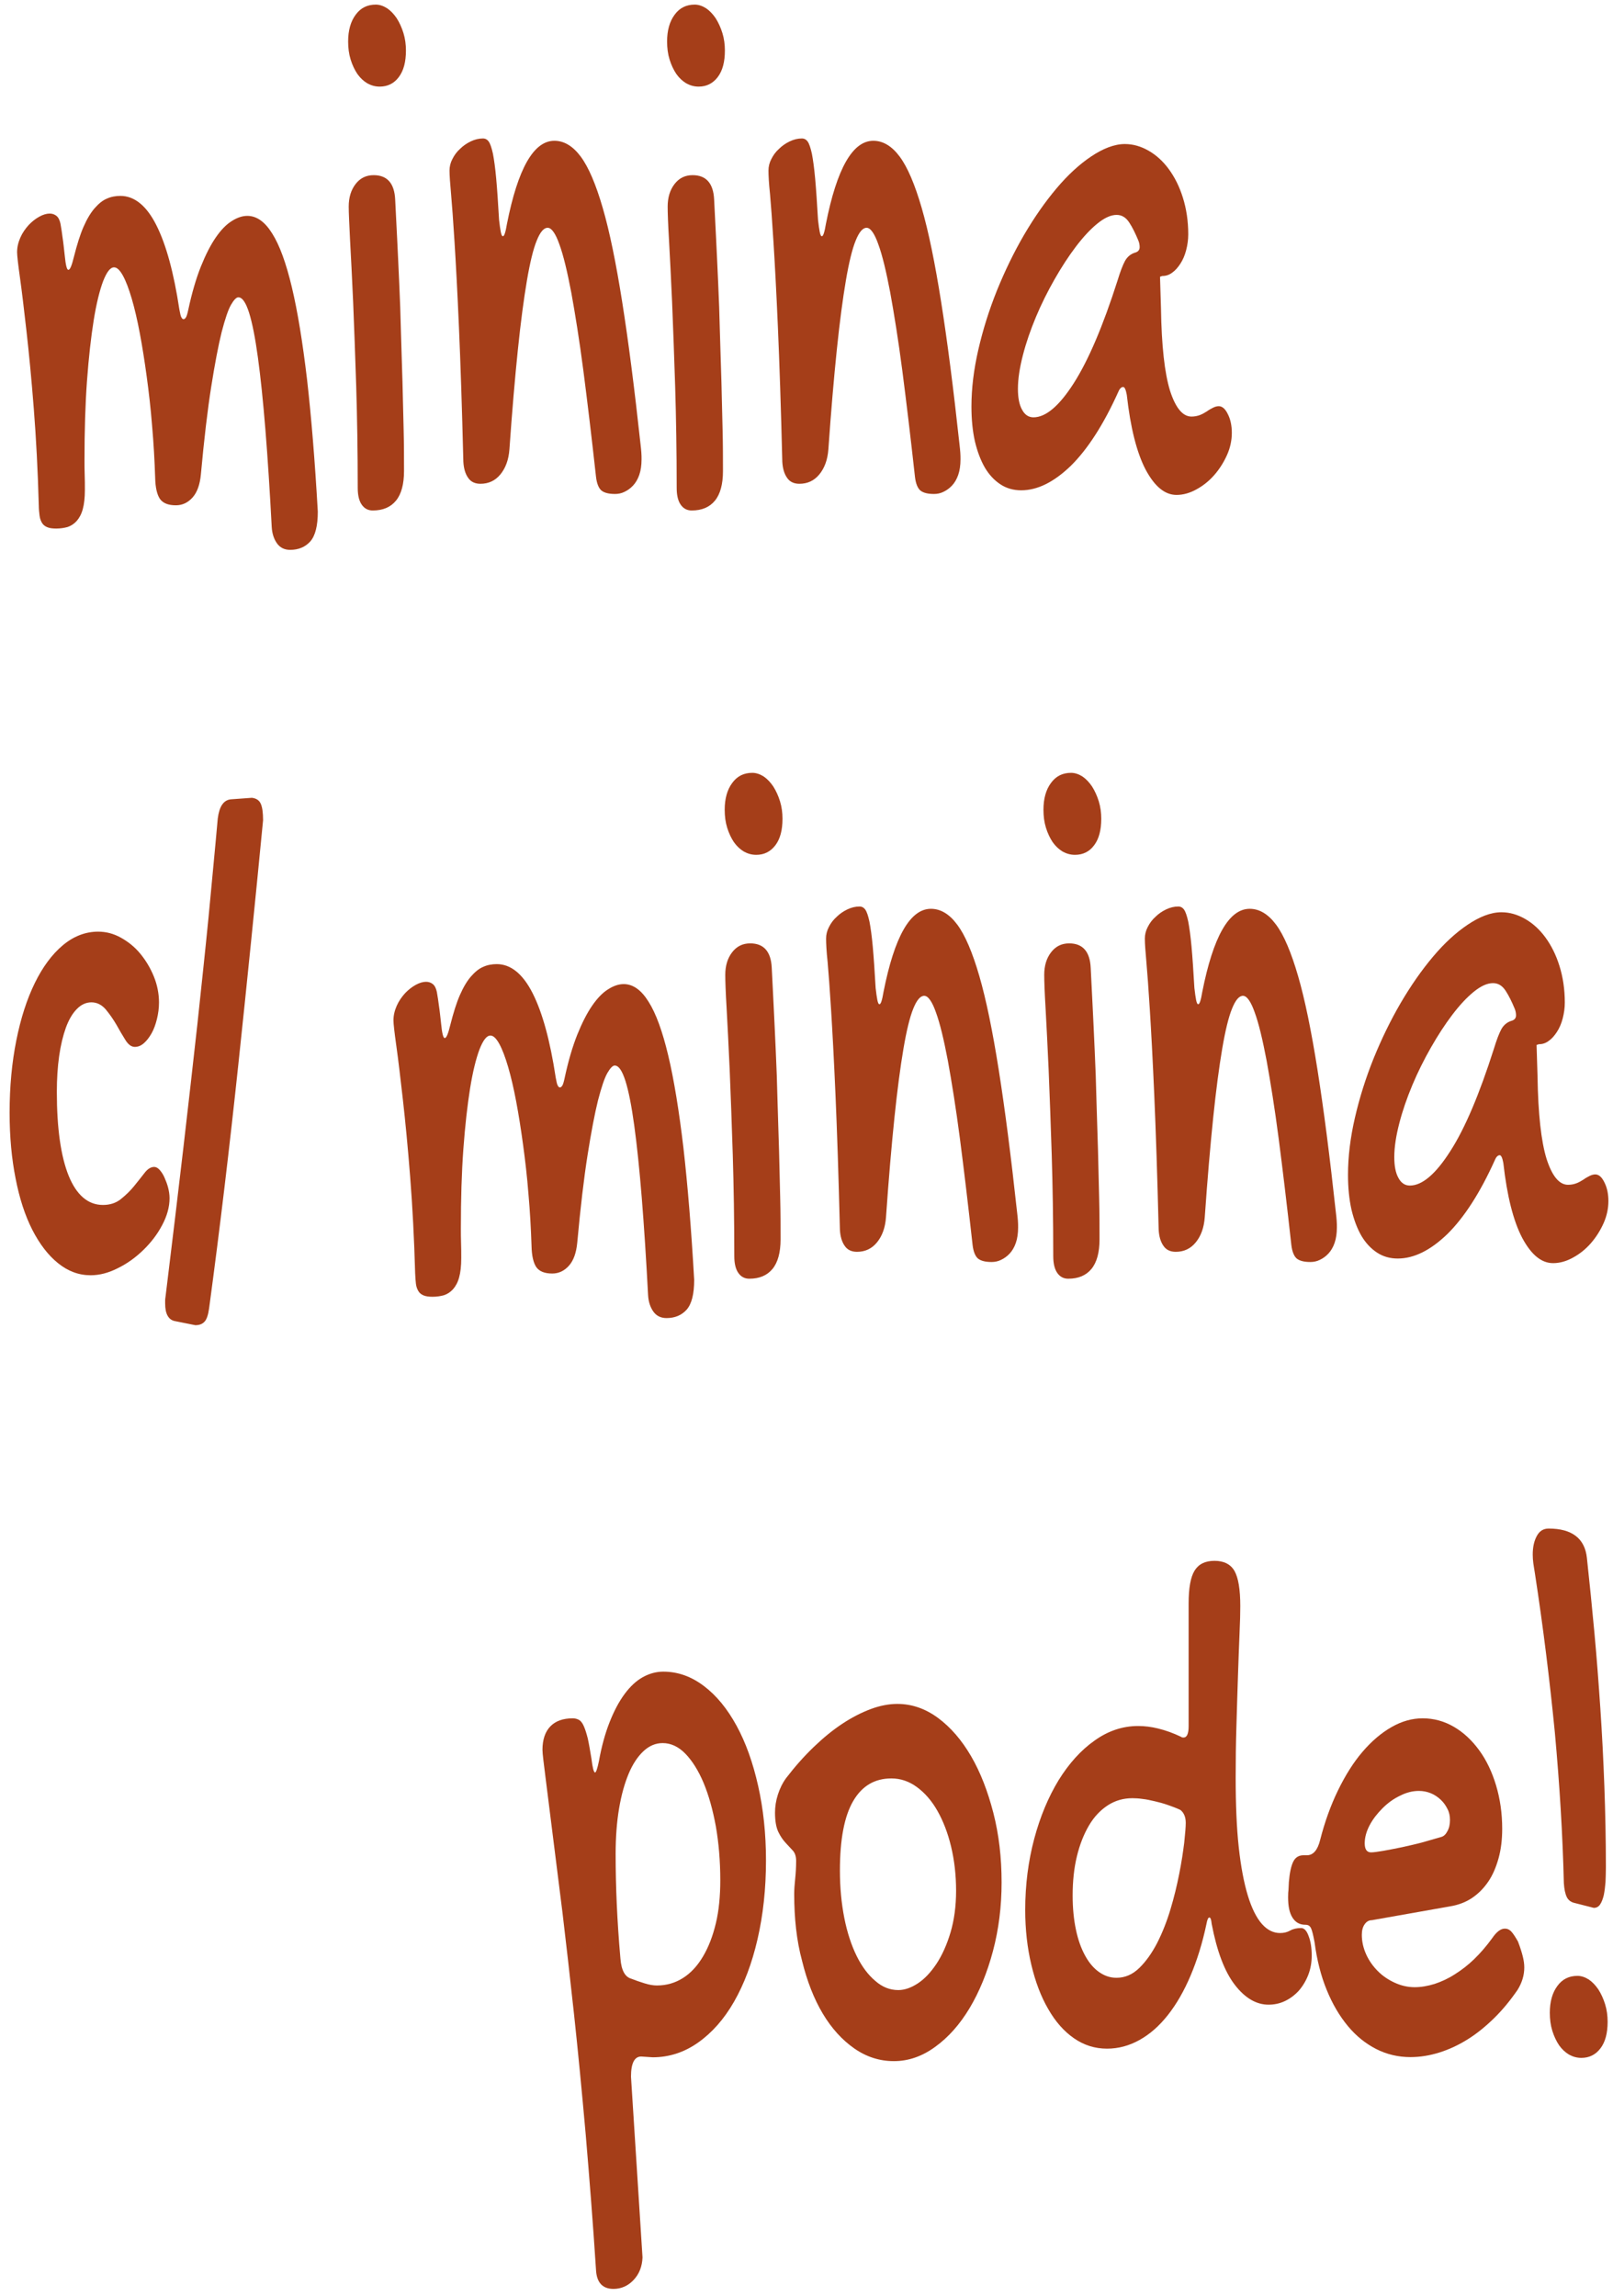 <svg xmlns="http://www.w3.org/2000/svg" viewBox="0 0 840 1195.5"><style>.girl-with-girl{fill:#a53e19}</style><g id="Objects"><path d="M20.2 263.1c-.5-18.2-1.4-35-2.6-50.3-1.2-15.4-2.5-28.8-3.8-40.3s-2.4-20.8-3.4-27.9c-1-7.1-1.5-11.6-1.5-13.3 0-2.6.6-5.1 1.7-7.6s2.6-4.6 4.3-6.5c1.7-1.8 3.6-3.3 5.6-4.4 2-1.1 3.8-1.6 5.4-1.6 1.3 0 2.5.4 3.5 1.2 1 .8 1.7 2.2 2.1 4.1.4 2.3.8 4.8 1.1 7.3.4 2.5.7 5.6 1.1 9.1.5 5.1 1.1 7.6 1.9 7.6.9 0 1.8-2.3 2.9-6.8 1.6-6.3 3.2-11.5 5-15.6 1.8-4.1 3.7-7.3 5.8-9.7 2.1-2.4 4.2-4.1 6.4-5 2.2-1 4.6-1.4 7-1.4 7.3 0 13.6 5.1 18.7 15.2s9.1 24.7 12 43.9c.4 2.2.7 3.6 1.1 4.2.3.6.7.9 1.1.9.4 0 .8-.3 1.2-.9.4-.6.8-1.9 1.2-3.8 1.9-8.9 4.1-16.4 6.6-22.7 2.5-6.2 5.1-11.3 7.8-15.2s5.4-6.7 8.3-8.5c2.8-1.8 5.5-2.7 8.1-2.7 4.8 0 9.1 3 12.9 9.1 3.9 6.1 7.3 15.5 10.3 28.1 3 12.6 5.6 28.6 7.9 48 2.2 19.3 4.1 42.3 5.6 68.8 0 7.4-1.3 12.5-3.9 15.5-2.6 2.9-6.1 4.4-10.5 4.4-2.9 0-5.2-1.1-6.8-3.3-1.6-2.2-2.6-5.1-2.8-8.6-1-19-2.1-35.9-3.3-50.8-1.2-14.8-2.5-27.3-3.9-37.5s-2.9-17.9-4.6-23.3c-1.7-5.3-3.5-8-5.6-8-1 0-2.3 1.3-3.8 3.9-1.5 2.6-3.1 7.4-4.9 14.3-1.7 6.9-3.5 16.3-5.4 28.3-1.9 12-3.7 27.2-5.4 45.8-.5 5.2-1.9 9.2-4.3 11.9-2.4 2.7-5.3 4.1-8.7 4.1-4 0-6.7-1.1-8.3-3.3-1.5-2.2-2.4-5.9-2.5-11.1-.3-9-.8-18-1.6-27-.7-9-1.7-17.5-2.8-25.6-1.1-8.1-2.3-15.7-3.6-22.6-1.3-6.9-2.7-12.9-4.2-18s-3-9.1-4.6-12c-1.6-2.9-3.1-4.3-4.6-4.3-2 0-3.8 2.4-5.7 7.2-1.8 4.8-3.5 11.6-4.9 20.3-1.4 8.8-2.6 19.3-3.5 31.6-.9 12.3-1.3 26-1.3 41.2 0 2.6 0 5.2.1 7.7s.1 5.2.1 7.9c0 4.1-.4 7.5-1.1 10-.7 2.6-1.8 4.6-3.2 6.2-1.4 1.5-2.9 2.5-4.7 3.1-1.8.5-3.8.8-5.9.8-2 0-3.5-.2-4.7-.7-1.2-.5-2.1-1.2-2.7-2.2-.6-1-1.1-2.2-1.3-3.8-.2-1.6-.4-3.4-.4-5.4zm177.5-218c-2.3 0-4.4-.6-6.4-1.7-2-1.2-3.7-2.8-5.2-4.9-1.4-2.1-2.6-4.6-3.5-7.5-.9-2.9-1.3-6-1.3-9.4 0-5.7 1.3-10.4 3.9-13.9 2.6-3.6 6.1-5.3 10.5-5.3 2 0 4 .7 5.9 1.9 1.9 1.3 3.5 3 5 5.2 1.4 2.2 2.6 4.8 3.5 7.7.9 2.9 1.3 6 1.3 9.1 0 5.9-1.2 10.5-3.7 13.8-2.4 3.3-5.8 5-10 5zm-16.1 62.5c0-4.8 1.2-8.7 3.6-11.8 2.4-3.1 5.5-4.6 9.4-4.6 7 0 10.8 4.2 11.2 12.7.3 5.9.6 12.5 1 19.9s.7 15.2 1.1 23.5c.4 8.3.7 16.8.9 25.6.3 8.8.5 17.5.8 26 .2 8.5.4 16.8.6 24.7.2 7.9.2 15.2.2 21.7 0 6.8-1.4 12-4.2 15.4-2.8 3.4-6.8 5.1-12.1 5.1-2.4 0-4.3-1-5.7-3-1.4-2-2.1-4.9-2.1-8.7 0-18.9-.3-36.5-.8-53s-1.1-31.1-1.6-44c-.6-12.8-1.1-23.5-1.6-32.1-.4-8.4-.7-14.2-.7-17.4zm52.5-18.8c0-2.1.5-4.1 1.5-6 1-2 2.3-3.8 4-5.3 1.6-1.6 3.5-2.9 5.6-3.9 2.1-1 4.2-1.5 6.3-1.5 1.2 0 2.2.5 3 1.6.8 1.1 1.5 3.2 2.2 6.3.6 3.1 1.2 7.4 1.7 12.9s1 12.8 1.5 21.6c.3 2.7.6 4.8.9 6.3.3 1.4.6 2.2 1.1 2.2.7 0 1.4-2.1 2.1-6.4 5.7-28.8 13.9-43.3 24.7-43.3 5 0 9.6 2.7 13.7 8.2 4.1 5.5 7.9 14.4 11.5 26.8 3.6 12.4 6.9 28.6 10.1 48.8 3.2 20.2 6.4 45 9.6 74.5.2 1.5.3 2.9.4 4.1.1 1.2.1 2.4.1 3.5 0 3.1-.4 5.8-1.2 8.1s-1.9 4.1-3.2 5.5c-1.3 1.4-2.8 2.5-4.5 3.3-1.6.8-3.3 1.1-4.9 1.1-3.3 0-5.6-.6-7.1-1.8-1.4-1.2-2.4-3.6-2.8-7-2.3-20.8-4.5-39.2-6.6-55.4-2.1-16.1-4.3-29.7-6.3-40.7-2.1-11-4.1-19.4-6.2-25.1-2-5.7-4.1-8.6-6.1-8.6s-3.9 2.2-5.7 6.7c-1.8 4.4-3.5 11.4-5.1 20.8s-3.2 21.4-4.7 35.9-3 31.8-4.4 51.9c-.4 5.5-2 9.8-4.7 13.1-2.7 3.3-6.2 4.9-10.4 4.9-2.8 0-5-1-6.4-3.1-1.5-2.1-2.3-4.9-2.5-8.4-.7-28.4-1.5-51.8-2.3-70.2-.8-18.4-1.6-33.2-2.3-44.3-.7-11.1-1.3-19.4-1.8-24.9-.5-5.6-.8-9.6-.8-12.2zm129.7-43.7c-2.3 0-4.4-.6-6.4-1.7-2-1.2-3.7-2.8-5.2-4.9-1.4-2.1-2.6-4.6-3.5-7.5-.9-2.9-1.3-6-1.3-9.4 0-5.7 1.3-10.4 3.9-13.9 2.6-3.6 6.1-5.3 10.5-5.3 2 0 4 .7 5.9 1.9 1.9 1.3 3.5 3 5 5.2 1.4 2.2 2.6 4.8 3.5 7.7.9 2.9 1.3 6 1.3 9.1 0 5.9-1.2 10.5-3.7 13.8-2.5 3.3-5.8 5-10 5zm-16.1 62.5c0-4.8 1.2-8.7 3.6-11.8 2.4-3.1 5.5-4.6 9.4-4.6 7 0 10.8 4.2 11.2 12.7.3 5.9.6 12.5 1 19.9s.7 15.2 1.1 23.5c.4 8.3.7 16.8.9 25.6.3 8.8.5 17.5.8 26 .2 8.5.4 16.8.6 24.7.2 7.9.2 15.2.2 21.7 0 6.8-1.4 12-4.2 15.4-2.8 3.4-6.8 5.1-12.1 5.1-2.4 0-4.3-1-5.7-3-1.4-2-2.1-4.9-2.1-8.7 0-18.9-.3-36.5-.8-53s-1.1-31.1-1.6-44c-.6-12.8-1.1-23.5-1.6-32.1-.5-8.4-.7-14.2-.7-17.4zm52.5-18.8c0-2.1.5-4.1 1.5-6 1-2 2.3-3.8 4-5.3 1.6-1.6 3.5-2.9 5.6-3.9 2.1-1 4.2-1.5 6.3-1.5 1.2 0 2.2.5 3 1.6.8 1.1 1.5 3.2 2.2 6.3.6 3.1 1.2 7.4 1.7 12.9s1 12.8 1.5 21.6c.3 2.7.6 4.8.9 6.3.3 1.4.6 2.2 1.1 2.2.7 0 1.4-2.1 2.1-6.4 5.7-28.8 13.9-43.3 24.7-43.3 5 0 9.6 2.7 13.7 8.2 4.1 5.5 7.9 14.4 11.5 26.8 3.6 12.4 6.9 28.6 10.1 48.8 3.2 20.2 6.4 45 9.6 74.5.2 1.5.3 2.9.4 4.1.1 1.2.1 2.4.1 3.5 0 3.1-.4 5.8-1.2 8.1s-1.9 4.1-3.2 5.5c-1.3 1.4-2.8 2.5-4.5 3.3-1.6.8-3.3 1.1-4.9 1.1-3.3 0-5.6-.6-7.1-1.8-1.4-1.2-2.4-3.6-2.8-7-2.3-20.8-4.5-39.2-6.6-55.4-2.1-16.1-4.3-29.7-6.3-40.7-2.1-11-4.1-19.4-6.2-25.1-2-5.7-4.1-8.6-6.1-8.6s-3.9 2.2-5.7 6.7c-1.8 4.4-3.5 11.4-5.1 20.8s-3.2 21.4-4.7 35.9-3 31.8-4.4 51.9c-.4 5.5-2 9.8-4.7 13.1-2.7 3.3-6.2 4.9-10.4 4.9-2.8 0-5-1-6.4-3.1-1.5-2.1-2.3-4.9-2.5-8.4-.7-28.4-1.5-51.8-2.3-70.2-.8-18.4-1.6-33.2-2.3-44.3-.7-11.1-1.3-19.4-1.8-24.9-.6-5.6-.8-9.6-.8-12.2zM585.8 75c4.3 0 8.4 1.2 12.4 3.5s7.5 5.5 10.5 9.6 5.5 9 7.3 14.8c1.8 5.7 2.8 12.1 2.8 19.1 0 2.9-.4 5.6-1.1 8.3-.7 2.7-1.7 5-3 7s-2.7 3.6-4.3 4.7c-1.6 1.2-3.3 1.7-5 1.7-.2 0-.3 0-.4.1-.1.1-.3.1-.4.1-.2.1-.3.2-.5.2l.5 16.4c.3 19.6 1.9 33.8 4.7 42.9 2.9 9 6.6 13.5 11.2 13.5 1.6 0 3.1-.3 4.4-.8 1.3-.5 2.5-1.2 3.6-1.9 1.1-.8 2.2-1.4 3.2-1.9s2-.8 3-.8c1.8 0 3.4 1.4 4.7 4.1 1.4 2.7 2.1 6 2.1 9.8 0 3.8-.8 7.7-2.5 11.5s-3.9 7.3-6.6 10.4c-2.7 3.1-5.8 5.6-9.3 7.5-3.4 1.9-6.9 2.9-10.4 2.9-6.1 0-11.4-4.4-16.1-13.2-4.6-8.8-7.9-21.8-9.8-38.9-.5-2.7-1.1-4.1-1.9-4.1-.9 0-1.8.8-2.5 2.5-7.7 17.1-16 29.9-24.7 38.5-8.8 8.5-17.4 12.8-25.9 12.8-4 0-7.6-1-10.8-3.1-3.2-2.1-5.9-5-8.1-8.7-2.2-3.8-3.9-8.3-5.2-13.7-1.2-5.4-1.8-11.4-1.8-18.1 0-9.4 1.2-19.3 3.6-29.7 2.4-10.4 5.6-20.6 9.7-30.8 4.1-10.1 8.8-19.8 14.1-28.9 5.4-9.2 11-17.2 16.9-24.2 5.9-7 11.9-12.5 18-16.6s12.1-6.5 17.6-6.5zm-3.8 71c1.4-4.6 2.7-8 3.9-10.2 1.2-2.1 2.9-3.5 5-4.2 1.7-.4 2.6-1.4 2.6-2.9 0-1.1-.2-2.3-.7-3.5-1.5-3.6-3-6.7-4.7-9.3s-3.8-4-6.6-4c-3 0-6.3 1.5-10 4.5s-7.4 7-11.2 12c-3.8 5-7.5 10.7-11.1 17s-6.9 12.9-9.7 19.6c-2.8 6.7-5.1 13.3-6.8 19.9-1.7 6.6-2.6 12.4-2.6 17.6 0 4.6.7 8.3 2.2 10.9 1.4 2.6 3.4 3.9 5.9 3.9 6.4 0 13.4-5.9 21-17.8s15.2-29.7 22.8-53.5zM51.1 485.1c4.1 0 8 1 11.8 3.1 3.8 2.1 7.2 4.8 10.1 8.3s5.3 7.5 7.1 11.9c1.8 4.4 2.7 9 2.7 13.6 0 3-.4 5.9-1.1 8.7-.7 2.8-1.6 5.3-2.8 7.4-1.2 2.1-2.5 3.8-4 5.1-1.5 1.3-3 1.9-4.7 1.9-1.8 0-3.4-1.2-4.9-3.6-1.5-2.4-3.1-5.1-4.7-8-1.7-2.9-3.6-5.6-5.6-8-2.1-2.4-4.6-3.6-7.4-3.6-2.8 0-5.4 1.2-7.6 3.5-2.3 2.3-4.2 5.6-5.7 9.7-1.5 4.2-2.7 9.1-3.5 14.8-.8 5.7-1.2 11.9-1.2 18.6 0 19.1 2.1 33.7 6.2 43.8 4.1 10 10.1 15.1 17.8 15.1 3.7 0 6.8-1 9.4-3.1 2.6-2.1 4.9-4.3 6.9-6.8s3.8-4.7 5.4-6.8 3.3-3.1 5-3.1c.9 0 1.9.5 2.8 1.5s1.8 2.3 2.5 3.9 1.4 3.3 1.9 5.2c.5 1.9.8 3.8.8 5.7 0 4.5-1.3 9.2-3.8 13.9-2.5 4.8-5.8 9.1-9.8 13s-8.4 7.1-13.3 9.5c-4.9 2.5-9.6 3.7-14.2 3.7-6.2 0-11.8-2.1-17-6.3s-9.6-10-13.4-17.4c-3.8-7.5-6.7-16.4-8.7-26.8-2-10-3.1-21.5-3.1-34.1 0-13.7 1.2-26.2 3.5-37.7 2.3-11.5 5.5-21.4 9.6-29.8s9-15 14.6-19.7 11.8-7.1 18.4-7.1zm62.3-58.9c.8-6.3 3-9.6 6.8-10l11-.8c2.3.3 3.8 1.3 4.6 3.1.8 1.8 1.2 4.6 1.2 8.6-4.1 42.5-8.4 84.9-12.9 127.3-4.5 42.3-9.5 84.6-15.2 126.8-.5 3.6-1.3 5.9-2.5 7.1-1.2 1.2-2.7 1.7-4.7 1.7l-10.5-2.1c-1.7-.3-3-1.2-3.9-2.8-.9-1.6-1.3-3.7-1.3-6.5v-1.5c0-.6.1-1.3.2-1.9 3.5-28.6 6.6-54.4 9.3-77.6s5.1-44.6 7.3-64.4c2.1-19.8 4.1-38.3 5.8-55.6 1.6-17.3 3.3-34.4 4.8-51.4zm102.8 236.9c-.5-18.2-1.4-35-2.6-50.3-1.2-15.4-2.5-28.8-3.8-40.3s-2.4-20.8-3.4-27.9c-1-7.1-1.5-11.6-1.5-13.3 0-2.6.6-5.1 1.7-7.6s2.6-4.6 4.3-6.5c1.7-1.8 3.6-3.3 5.6-4.4 2-1.1 3.8-1.6 5.4-1.6 1.3 0 2.5.4 3.5 1.2 1 .8 1.7 2.2 2.1 4.1.4 2.3.8 4.8 1.1 7.3.4 2.5.7 5.6 1.1 9.1.5 5.1 1.1 7.6 1.9 7.6.9 0 1.8-2.3 2.9-6.8 1.6-6.3 3.2-11.5 5-15.6 1.8-4.1 3.7-7.3 5.8-9.7 2.1-2.4 4.2-4.1 6.4-5 2.2-1 4.6-1.4 7-1.4 7.3 0 13.6 5.1 18.7 15.2s9.1 24.7 12 43.9c.4 2.2.7 3.6 1.1 4.2.3.6.7.9 1.1.9.4 0 .8-.3 1.2-.9.4-.6.8-1.9 1.2-3.8 1.9-8.9 4.1-16.4 6.6-22.7 2.5-6.2 5.1-11.3 7.8-15.2s5.4-6.7 8.3-8.5c2.8-1.8 5.5-2.7 8.1-2.7 4.8 0 9.1 3 12.9 9.1 3.9 6.1 7.3 15.5 10.3 28.1 3 12.6 5.6 28.6 7.9 48 2.2 19.3 4.1 42.3 5.6 68.8 0 7.4-1.3 12.5-3.9 15.5-2.6 2.9-6.1 4.4-10.5 4.4-2.9 0-5.2-1.1-6.8-3.3-1.6-2.2-2.6-5.1-2.8-8.6-1-19-2.1-35.9-3.3-50.8-1.2-14.8-2.5-27.3-3.9-37.5s-2.9-17.9-4.6-23.3c-1.7-5.3-3.5-8-5.6-8-1 0-2.3 1.3-3.8 3.9-1.5 2.6-3.1 7.4-4.9 14.3-1.7 6.9-3.5 16.3-5.4 28.3-1.9 12-3.7 27.2-5.4 45.8-.5 5.2-1.9 9.2-4.3 11.9-2.4 2.7-5.3 4.1-8.7 4.1-4 0-6.7-1.1-8.3-3.3-1.5-2.2-2.4-5.9-2.5-11.1-.3-9-.8-18-1.6-27-.7-9-1.7-17.5-2.8-25.6-1.1-8.1-2.3-15.7-3.6-22.6-1.3-6.9-2.7-12.9-4.2-18s-3-9.1-4.6-12c-1.6-2.9-3.1-4.3-4.6-4.3-2 0-3.8 2.4-5.7 7.2-1.8 4.8-3.5 11.6-4.9 20.3-1.4 8.8-2.6 19.3-3.5 31.6-.9 12.3-1.3 26-1.3 41.2 0 2.6 0 5.2.1 7.7s.1 5.2.1 7.9c0 4.1-.4 7.5-1.1 10-.7 2.6-1.8 4.6-3.2 6.2-1.4 1.5-2.9 2.5-4.7 3.1-1.8.5-3.8.8-5.9.8-2 0-3.5-.2-4.7-.7-1.2-.5-2.1-1.2-2.7-2.2-.6-1-1.1-2.2-1.3-3.8-.2-1.6-.3-3.4-.4-5.4zm177.6-218c-2.3 0-4.4-.6-6.4-1.7-2-1.2-3.7-2.8-5.2-4.9-1.4-2.1-2.6-4.6-3.5-7.5-.9-2.9-1.3-6-1.3-9.4 0-5.7 1.3-10.4 3.9-13.9 2.6-3.6 6.1-5.3 10.5-5.3 2 0 4 .7 5.9 1.9 1.9 1.3 3.5 3 5 5.2 1.4 2.2 2.6 4.8 3.5 7.7.9 2.9 1.3 6 1.3 9.1 0 5.9-1.2 10.5-3.7 13.8-2.5 3.3-5.8 5-10 5zm-16.1 62.5c0-4.8 1.2-8.7 3.6-11.8 2.4-3.1 5.5-4.6 9.4-4.6 7 0 10.8 4.2 11.2 12.7.3 5.9.6 12.5 1 19.9s.7 15.2 1.1 23.5c.4 8.3.7 16.8.9 25.6.3 8.8.5 17.5.8 26 .2 8.5.4 16.8.6 24.7.2 7.9.2 15.2.2 21.7 0 6.8-1.4 12-4.2 15.4-2.8 3.4-6.8 5.1-12.1 5.1-2.4 0-4.3-1-5.7-3-1.4-2-2.1-4.9-2.1-8.7 0-18.9-.3-36.5-.8-53s-1.1-31.1-1.6-44c-.6-12.8-1.1-23.5-1.6-32.1-.5-8.4-.7-14.2-.7-17.4zm52.5-18.9c0-2.1.5-4.1 1.5-6 1-2 2.3-3.8 4-5.3 1.6-1.6 3.5-2.9 5.6-3.9 2.1-1 4.2-1.5 6.3-1.5 1.2 0 2.2.5 3 1.6.8 1.1 1.5 3.2 2.2 6.3.6 3.1 1.2 7.4 1.7 12.9s1 12.8 1.5 21.6c.3 2.7.6 4.8.9 6.3.3 1.4.6 2.2 1.1 2.2.7 0 1.4-2.1 2.1-6.4 5.7-28.8 13.9-43.3 24.7-43.3 5 0 9.6 2.7 13.7 8.2 4.1 5.5 7.9 14.4 11.5 26.8 3.6 12.4 6.9 28.6 10.1 48.8 3.2 20.2 6.4 45 9.6 74.5.2 1.5.3 2.9.4 4.1.1 1.2.1 2.4.1 3.5 0 3.1-.4 5.8-1.2 8.1s-1.9 4.1-3.2 5.5c-1.3 1.4-2.8 2.5-4.5 3.3-1.6.8-3.3 1.1-4.9 1.1-3.3 0-5.6-.6-7.1-1.8-1.4-1.2-2.4-3.6-2.8-7-2.3-20.8-4.5-39.2-6.6-55.4-2.1-16.1-4.3-29.7-6.3-40.7-2.1-11-4.1-19.4-6.2-25.1-2-5.7-4.1-8.6-6.1-8.6s-3.9 2.2-5.7 6.7c-1.8 4.4-3.5 11.4-5.1 20.8s-3.2 21.4-4.7 35.9-3 31.8-4.4 51.9c-.4 5.5-2 9.8-4.7 13.1-2.7 3.3-6.2 4.9-10.4 4.9-2.8 0-5-1-6.4-3.1-1.5-2.1-2.3-4.9-2.5-8.4-.7-28.4-1.5-51.8-2.3-70.2-.8-18.4-1.6-33.2-2.3-44.3-.7-11.1-1.3-19.4-1.8-24.9-.6-5.5-.8-9.6-.8-12.2zm129.6-43.6c-2.3 0-4.4-.6-6.4-1.7-2-1.2-3.7-2.8-5.2-4.9-1.4-2.1-2.6-4.6-3.5-7.5-.9-2.9-1.3-6-1.3-9.4 0-5.7 1.3-10.4 3.9-13.9 2.6-3.6 6.1-5.3 10.5-5.3 2 0 4 .7 5.9 1.9 1.9 1.3 3.5 3 5 5.2 1.4 2.2 2.6 4.8 3.5 7.7.9 2.9 1.3 6 1.3 9.1 0 5.9-1.2 10.5-3.7 13.8-2.4 3.3-5.8 5-10 5zm-16 62.5c0-4.8 1.2-8.7 3.6-11.8 2.4-3.1 5.5-4.6 9.4-4.6 7 0 10.8 4.2 11.2 12.7.3 5.9.6 12.5 1 19.9s.7 15.2 1.1 23.5c.4 8.3.7 16.8.9 25.6.3 8.8.5 17.5.8 26 .2 8.5.4 16.8.6 24.7.2 7.9.2 15.2.2 21.7 0 6.8-1.4 12-4.2 15.4-2.8 3.4-6.8 5.1-12.1 5.1-2.4 0-4.3-1-5.7-3-1.4-2-2.1-4.9-2.1-8.7 0-18.9-.3-36.5-.8-53s-1.1-31.1-1.6-44c-.6-12.8-1.1-23.5-1.6-32.1-.5-8.4-.7-14.2-.7-17.4zm52.4-18.9c0-2.1.5-4.1 1.5-6 1-2 2.3-3.8 4-5.3 1.6-1.6 3.5-2.9 5.6-3.9 2.1-1 4.2-1.5 6.3-1.5 1.2 0 2.2.5 3 1.6.8 1.1 1.5 3.2 2.2 6.3.6 3.1 1.2 7.4 1.7 12.9s1 12.8 1.5 21.6c.3 2.7.6 4.8.9 6.3.3 1.4.6 2.2 1.1 2.2.7 0 1.4-2.1 2.1-6.4 5.7-28.8 13.9-43.3 24.7-43.3 5 0 9.6 2.7 13.7 8.2 4.1 5.5 7.9 14.4 11.5 26.8 3.6 12.4 6.9 28.6 10.1 48.8 3.2 20.2 6.4 45 9.6 74.5.2 1.5.3 2.9.4 4.1.1 1.2.1 2.4.1 3.5 0 3.1-.4 5.8-1.2 8.1s-1.9 4.1-3.2 5.5c-1.3 1.4-2.8 2.5-4.5 3.3-1.6.8-3.3 1.1-4.9 1.1-3.3 0-5.6-.6-7.1-1.8-1.4-1.2-2.4-3.6-2.8-7-2.3-20.8-4.5-39.2-6.6-55.4-2.1-16.1-4.3-29.7-6.3-40.7-2.1-11-4.1-19.4-6.2-25.1-2-5.7-4.1-8.6-6.1-8.6s-3.9 2.2-5.7 6.7c-1.8 4.4-3.5 11.4-5.1 20.8s-3.2 21.4-4.7 35.9-3 31.8-4.4 51.9c-.4 5.5-2 9.8-4.7 13.1-2.7 3.3-6.2 4.9-10.4 4.9-2.8 0-5-1-6.4-3.1-1.5-2.1-2.3-4.9-2.5-8.4-.7-28.4-1.5-51.8-2.3-70.2-.8-18.4-1.6-33.2-2.3-44.3-.7-11.1-1.3-19.4-1.8-24.9s-.8-9.6-.8-12.2zM781.9 475c4.3 0 8.4 1.2 12.4 3.5s7.5 5.5 10.5 9.6 5.5 9 7.3 14.8c1.8 5.7 2.8 12.1 2.8 19.1 0 2.9-.4 5.6-1.1 8.3-.7 2.7-1.7 5-3 7s-2.7 3.6-4.3 4.7c-1.6 1.2-3.3 1.7-5 1.7-.2 0-.3 0-.4.1-.1.1-.3.1-.4.1-.2.1-.3.2-.5.2l.5 16.4c.3 19.6 1.9 33.8 4.7 42.9 2.9 9 6.6 13.5 11.2 13.5 1.6 0 3.1-.3 4.4-.8 1.3-.5 2.5-1.2 3.6-1.9 1.1-.8 2.2-1.4 3.2-1.9s2-.8 3-.8c1.8 0 3.4 1.4 4.7 4.1 1.4 2.7 2.1 6 2.1 9.8 0 3.8-.8 7.7-2.5 11.5s-3.9 7.3-6.6 10.4c-2.7 3.1-5.8 5.6-9.3 7.5-3.4 1.9-6.9 2.9-10.4 2.9-6.1 0-11.4-4.4-16.1-13.2-4.6-8.8-7.9-21.8-9.8-38.9-.5-2.7-1.1-4.1-1.9-4.1-.9 0-1.8.8-2.5 2.5-7.7 17.1-16 29.9-24.7 38.5-8.8 8.5-17.4 12.8-25.9 12.8-4 0-7.6-1-10.8-3.1-3.2-2.1-5.9-5-8.1-8.7-2.2-3.8-3.9-8.3-5.2-13.7-1.2-5.4-1.8-11.4-1.8-18.1 0-9.4 1.2-19.3 3.6-29.7 2.4-10.4 5.6-20.6 9.7-30.8 4.1-10.1 8.8-19.8 14.1-28.9 5.4-9.2 11-17.2 16.9-24.2 5.9-7 11.9-12.5 18-16.6s12-6.5 17.6-6.5zm-3.9 71c1.4-4.6 2.7-8 3.9-10.2 1.2-2.1 2.9-3.5 5-4.2 1.7-.4 2.6-1.4 2.6-2.9 0-1.1-.2-2.3-.7-3.5-1.5-3.6-3-6.7-4.7-9.3s-3.8-4-6.6-4c-3 0-6.3 1.5-10 4.5s-7.4 7-11.2 12c-3.8 5-7.5 10.7-11.1 17s-6.9 12.9-9.7 19.6c-2.8 6.7-5.1 13.3-6.8 19.9-1.7 6.6-2.6 12.4-2.6 17.6 0 4.6.7 8.3 2.2 10.9 1.4 2.6 3.4 3.9 5.9 3.9 6.4 0 13.4-5.9 21-17.8 7.7-11.9 15.2-29.7 22.8-53.5z" class="girl-with-girl"/><g class="girl-with-girl"><path d="M282.5 911.1c0-5.3 1.4-9.4 4.1-12.2 2.7-2.8 6.6-4.2 11.7-4.2 1.2 0 2.2.3 3.2.8.9.5 1.8 1.6 2.5 3.2s1.4 3.7 2.1 6.5c.6 2.7 1.2 6.2 1.9 10.5.6 4.8 1.2 7.2 1.9 7.2.5 0 1.2-2 2-5.9 1.4-7.8 3.3-14.6 5.6-20.4 2.3-5.8 4.9-10.7 7.8-14.6 2.9-3.9 6-6.8 9.4-8.7 3.4-1.9 7-2.9 10.7-2.9 7.6 0 14.6 2.5 21.2 7.5s12.2 11.9 17 20.7c4.8 8.8 8.5 19.2 11.2 31.2 2.7 12 4.1 24.9 4.1 38.9 0 14.8-1.5 28.4-4.4 41-2.9 12.6-7 23.4-12.2 32.5-5.2 9.1-11.5 16.2-18.7 21.3-7.2 5.1-15.1 7.7-23.7 7.7l-6-.4c-3.5 0-5.3 3.5-5.3 10.5l6 94.1c-.1 2.3-.5 4.5-1.3 6.5s-1.9 3.7-3.3 5.2-3 2.7-4.8 3.5c-1.8.8-3.7 1.2-5.7 1.2-5.6 0-8.7-3.2-9.1-9.6-1.6-24.9-3.5-48.5-5.4-71-2-22.4-4-43.3-6.1-62.7-2.1-19.3-4.1-36.9-6-52.8-2-15.9-3.7-29.7-5.2-41.4-1.5-11.8-2.7-21.3-3.6-28.7s-1.6-12.3-1.6-14.5zm38.1 54.1c0 8.9.2 17.7.6 26.4.4 8.7 1 18.1 1.9 28.2.5 6.2 2.4 9.6 5.7 10.5 2 .8 4.3 1.6 6.9 2.4 2.5.8 4.7 1.1 6.4 1.1 5 0 9.5-1.3 13.6-3.9 4.1-2.6 7.5-6.3 10.4-11.2 2.9-4.9 5.1-10.6 6.7-17.3 1.6-6.7 2.3-14.2 2.3-22.4 0-10-.8-19.3-2.3-28-1.6-8.7-3.7-16.2-6.4-22.7-2.7-6.4-5.9-11.5-9.5-15.2s-7.6-5.5-11.8-5.5c-3.7 0-7 1.4-10 4.2-3 2.8-5.6 6.7-7.7 11.7-2.1 5-3.8 11-5 18.1-1.2 7.1-1.8 15-1.8 23.6zm93 20.9c0-2.3.2-4.9.5-7.8.3-2.9.5-6 .5-9.4 0-2.3-.6-4.1-1.7-5.3-1.1-1.2-2.4-2.6-3.8-4.1-1.4-1.5-2.7-3.4-3.8-5.7-1.1-2.3-1.7-5.7-1.7-10 0-3.1.5-6.3 1.5-9.4 1-3.1 2.4-6 4.3-8.6 4.6-6 9.4-11.4 14.4-16.2 5-4.8 9.9-8.8 14.9-12.1 5-3.3 9.9-5.8 14.7-7.6 4.8-1.8 9.5-2.7 13.9-2.7 7.5 0 14.5 2.4 21.2 7.3 6.6 4.9 12.3 11.5 17.2 19.9 4.9 8.4 8.7 18.3 11.6 29.5 2.9 11.3 4.3 23.3 4.3 36.2 0 12.6-1.5 24.5-4.5 35.8-3 11.3-7.1 21.2-12.1 29.6-5.1 8.5-11 15.2-17.9 20.2-6.8 5-14 7.5-21.6 7.5-7.4 0-14.3-2.2-20.6-6.6-6.3-4.4-11.8-10.4-16.4-18.1-4.6-7.7-8.2-16.9-10.8-27.5-2.9-10.7-4.1-22.3-4.1-34.9zm54.2 50.1c3.3 0 6.7-1.2 10.2-3.5 3.5-2.3 6.7-5.7 9.7-10.2 2.9-4.4 5.4-9.9 7.3-16.3 1.9-6.4 2.9-13.7 2.9-21.7 0-8.2-.9-15.9-2.6-23-1.7-7.1-4.1-13.3-7.1-18.6-3-5.3-6.6-9.4-10.7-12.4s-8.5-4.5-13.3-4.5c-8.7 0-15.3 3.9-19.9 11.8-4.6 7.9-6.9 19.9-6.9 36.2 0 8.9.8 17.1 2.3 24.7s3.7 14.2 6.4 19.7 6 9.9 9.7 13c3.6 3.2 7.6 4.8 12 4.8zM615 904.3c.3.3.8.4 1.4.4 1.7 0 2.6-2 2.6-5.9V835c0-8.1 1-13.8 3.1-17.2 2.1-3.4 5.5-5.1 10.4-5.1s8.4 1.8 10.4 5.3c2 3.6 3 9.6 3 18.3 0 3.3-.1 8.1-.4 14.5s-.5 13.6-.8 21.6c-.3 8.1-.5 16.7-.8 25.9s-.4 18.4-.4 27.4c0 13.9.5 26 1.6 36.1 1.1 10.1 2.7 18.5 4.7 25.1 2 6.6 4.5 11.6 7.3 14.8 2.8 3.2 6 4.8 9.5 4.8 2 0 3.7-.4 5.3-1.3 1.6-.9 3.5-1.3 5.7-1.3 1.6 0 2.9 1.4 3.9 4.2 1.1 2.8 1.6 6.2 1.6 10.2 0 3.6-.6 6.9-1.8 10-1.2 3.1-2.9 5.9-4.9 8.2-2.1 2.3-4.5 4.1-7.2 5.4-2.7 1.3-5.6 1.9-8.6 1.9-6.4 0-12.3-3.5-17.6-10.4-5.3-6.9-9.3-17.5-12-31.7-.2-2.2-.6-3.3-1.2-3.3s-1.1 1.1-1.5 3.3c-2.1 10-4.9 19-8.3 27s-7.3 14.8-11.8 20.5c-4.5 5.7-9.4 10-14.8 13s-11 4.5-16.9 4.5c-6.3 0-12-1.8-17.2-5.4-5.2-3.6-9.7-8.7-13.4-15.2-3.8-6.5-6.7-14.2-8.8-23s-3.2-18.4-3.2-28.6c0-13.1 1.6-25.5 4.7-37.1 3.1-11.6 7.4-21.8 12.7-30.5 5.4-8.7 11.6-15.6 18.7-20.6 7.1-5.1 14.7-7.6 22.7-7.6 3.3 0 6.8.4 10.4 1.3 4.1 1 7.9 2.4 11.9 4.3zm-33.6 125.5c4.5 0 8.4-1.7 11.9-5.1 3.5-3.4 6.6-7.8 9.3-13 2.7-5.3 5-11.1 6.9-17.4s3.4-12.5 4.6-18.6c1.2-6 2-11.4 2.6-16.2.5-4.8.8-8.2.8-10.3 0-1.5-.2-2.8-.7-4-.5-1.2-1.2-2.1-2.1-2.8-2.1-1-4.3-1.8-6.6-2.6s-4.5-1.4-6.7-1.9-4.3-1-6.3-1.2c-2-.3-3.8-.4-5.4-.4-4.7 0-8.9 1.2-12.8 3.7-3.8 2.5-7.1 5.9-9.8 10.5s-4.8 9.9-6.3 16.1c-1.5 6.2-2.2 13-2.2 20.4 0 6.6.6 12.5 1.7 17.7 1.1 5.3 2.7 9.7 4.7 13.4s4.4 6.6 7.2 8.6 5.8 3.1 9.2 3.1z"/><path d="M777 1009.3c2.3-3.4 4.5-5.1 6.7-5.1 1.2 0 2.4.5 3.4 1.6s2.1 2.8 3.4 5.1c1.2 3.1 2 5.7 2.5 7.7s.8 3.9.8 5.8c0 4.1-1.2 8-3.5 11.7-3.8 5.5-7.8 10.4-12.2 14.7-4.4 4.3-8.9 8-13.7 11-4.8 3-9.7 5.3-14.8 6.9-5.1 1.6-10.1 2.4-15.1 2.4-6.3 0-12.3-1.4-17.8-4.2-5.5-2.8-10.5-6.8-14.8-12s-8-11.4-11-18.8c-3-7.3-5.1-15.6-6.3-24.7-.7-3.8-1.3-6.3-1.9-7.5-.6-1.2-1.5-1.7-2.9-1.7-2.9 0-5.1-1.2-6.7-3.7-1.6-2.5-2.3-6-2.3-10.7 0-1.9.1-3.1.2-3.7l.2-4.1c.4-4.9 1.2-8.5 2.3-10.7 1.1-2.2 2.9-3.3 5.3-3.3h1.8c3.3 0 5.6-2.7 6.9-8 2.4-9.4 5.5-18 9.3-25.8s8-14.5 12.7-20 9.7-9.8 15.1-12.9c5.4-3.1 10.8-4.6 16.3-4.6 5.8 0 11.2 1.5 16.2 4.4 5 2.9 9.4 7 13.2 12.2 3.8 5.2 6.7 11.3 8.8 18.3 2.1 7 3.2 14.5 3.2 22.6 0 5.6-.6 10.7-1.9 15.4-1.3 4.6-3 8.7-5.4 12.2s-5.2 6.3-8.5 8.5-7.1 3.6-11.3 4.3l-40.7 7.2c-1.6 0-2.8.7-3.8 2.1-1 1.4-1.5 3.2-1.5 5.5 0 3.6.8 7 2.3 10.3s3.6 6.2 6.1 8.7c2.5 2.5 5.5 4.5 8.8 6 3.3 1.5 6.7 2.3 10.3 2.3 3.4 0 6.8-.6 10.4-1.7 3.6-1.2 7.1-2.8 10.5-5 3.5-2.2 6.9-4.8 10.1-7.9s6.4-6.8 9.3-10.8zm-26.2-52.9c1.2-.4 2.2-1.4 3-3 .9-1.6 1.3-3.5 1.3-5.8 0-2.1-.4-4-1.3-5.7-.9-1.8-2-3.4-3.5-4.8s-3.2-2.6-5.2-3.4c-2-.8-4-1.2-6.2-1.2-3.2 0-6.5.8-9.8 2.5-3.4 1.6-6.4 3.8-9.1 6.5-2.7 2.7-5 5.6-6.7 8.8-1.7 3.2-2.6 6.4-2.6 9.5 0 3.1 1.1 4.7 3.3 4.7 1.3 0 3.5-.3 6.4-.8 3-.5 6.2-1.2 9.8-1.9 3.6-.8 7.2-1.6 10.9-2.6 3.8-1.1 7-2 9.7-2.8zM799.3 819c-.3-1.9-.6-3.6-.8-5.1-.2-1.5-.3-3-.3-4.5 0-3.8.7-7 2.1-9.6 1.4-2.6 3.4-3.9 6.2-3.9 12.1 0 18.8 5.1 19.9 15.2 1.4 12.9 2.7 25.8 3.9 38.8 1.2 13 2.2 26.1 3.1 39.5.9 13.3 1.6 26.9 2.1 40.6.5 13.7.8 27.8.8 42.1 0 2.7-.1 5.4-.2 7.9-.2 2.5-.5 4.8-.9 6.8-.5 2-1.1 3.6-1.9 4.8s-1.9 1.8-3.3 1.8l-9.8-2.5c-2-.4-3.5-1.5-4.3-3.2-.8-1.7-1.3-4.1-1.5-7.3-.6-25-2.2-51.2-4.7-78.5-2.7-27.4-6.1-55-10.4-82.9zm24.2 252.5c-2.3 0-4.4-.6-6.4-1.7-2-1.2-3.7-2.8-5.2-4.9-1.4-2.1-2.6-4.6-3.5-7.5-.9-2.9-1.3-6-1.3-9.4 0-5.7 1.3-10.4 3.9-13.9 2.6-3.6 6.1-5.3 10.5-5.3 2 0 4 .7 5.9 1.9 1.9 1.3 3.5 3 5 5.2 1.4 2.2 2.6 4.8 3.5 7.7.9 2.9 1.3 6 1.3 9.1 0 5.9-1.2 10.5-3.7 13.8-2.5 3.3-5.8 5-10 5z"/></g></g></svg>